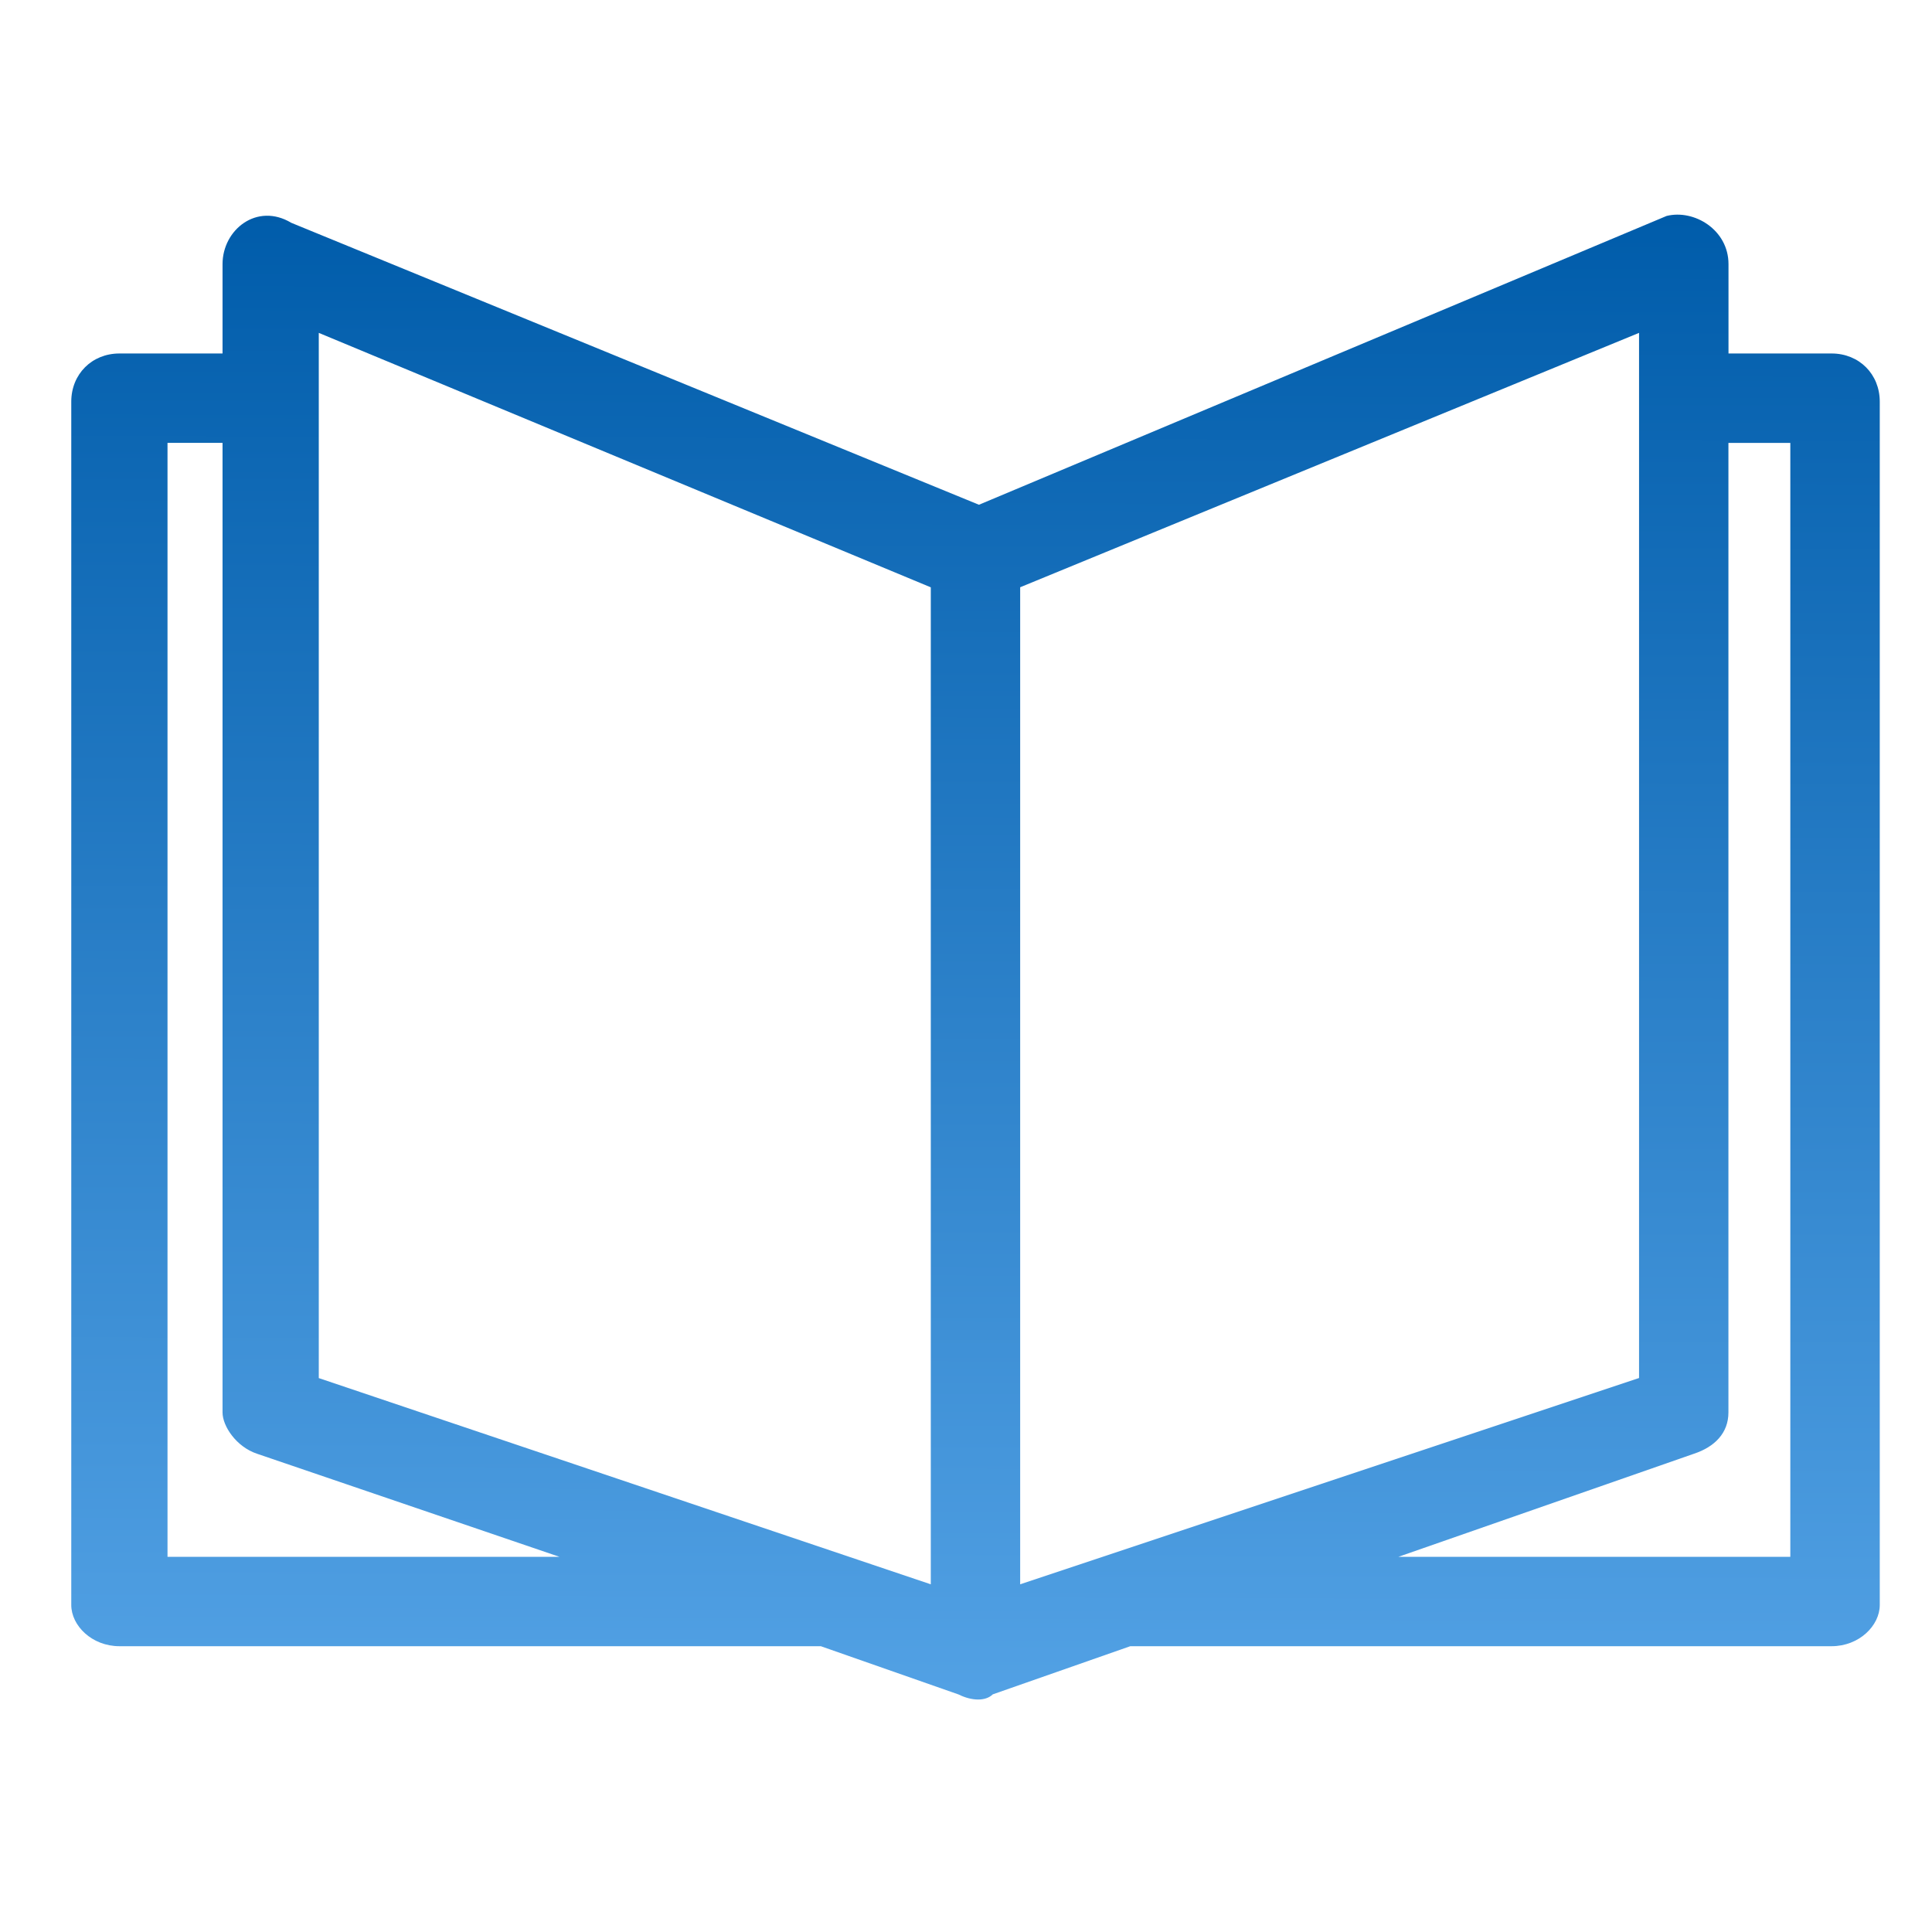 <svg width="38" height="38" viewBox="0 0 27 21" fill="none" xmlns="http://www.w3.org/2000/svg">
<path d="M13.392 20.679L11.471 20.006H1.669C1.284 20.006 0.996 19.718 0.996 19.43V2.613C0.996 2.229 1.284 1.94 1.669 1.94H3.11V0.691C3.11 0.21 3.591 -0.174 4.071 0.114L13.681 4.054L23.291 0.018C23.675 -0.078 24.156 0.211 24.156 0.691V1.94H25.597C25.982 1.94 26.27 2.229 26.27 2.613V19.43C26.27 19.718 25.982 20.006 25.597 20.006H15.796L13.874 20.679C13.777 20.775 13.585 20.775 13.393 20.679L13.392 20.679ZM7.819 18.757L3.591 17.316C3.302 17.219 3.11 16.931 3.11 16.739V3.189H2.341V18.757L7.819 18.757ZM4.455 16.259L13.008 19.141V5.208L4.455 1.652V16.259ZM22.906 1.652L14.257 5.207V19.141L22.906 16.258V1.652ZM24.155 3.189V16.739C24.155 17.027 23.963 17.22 23.674 17.316L19.542 18.757H25.02V3.19H24.155L24.155 3.189Z" fill="url(#paint0_linear_3912_22885)"/>
<defs>
<linearGradient id="paint0_linear_3912_22885" x1="20.687" y1="-3.73208e-09" x2="20.609" y2="25.198" gradientUnits="userSpaceOnUse">
<stop stop-color="#005CAA"/>
<stop offset="1" stop-color="#64B0F1"/>
</linearGradient>
</defs>
</svg>